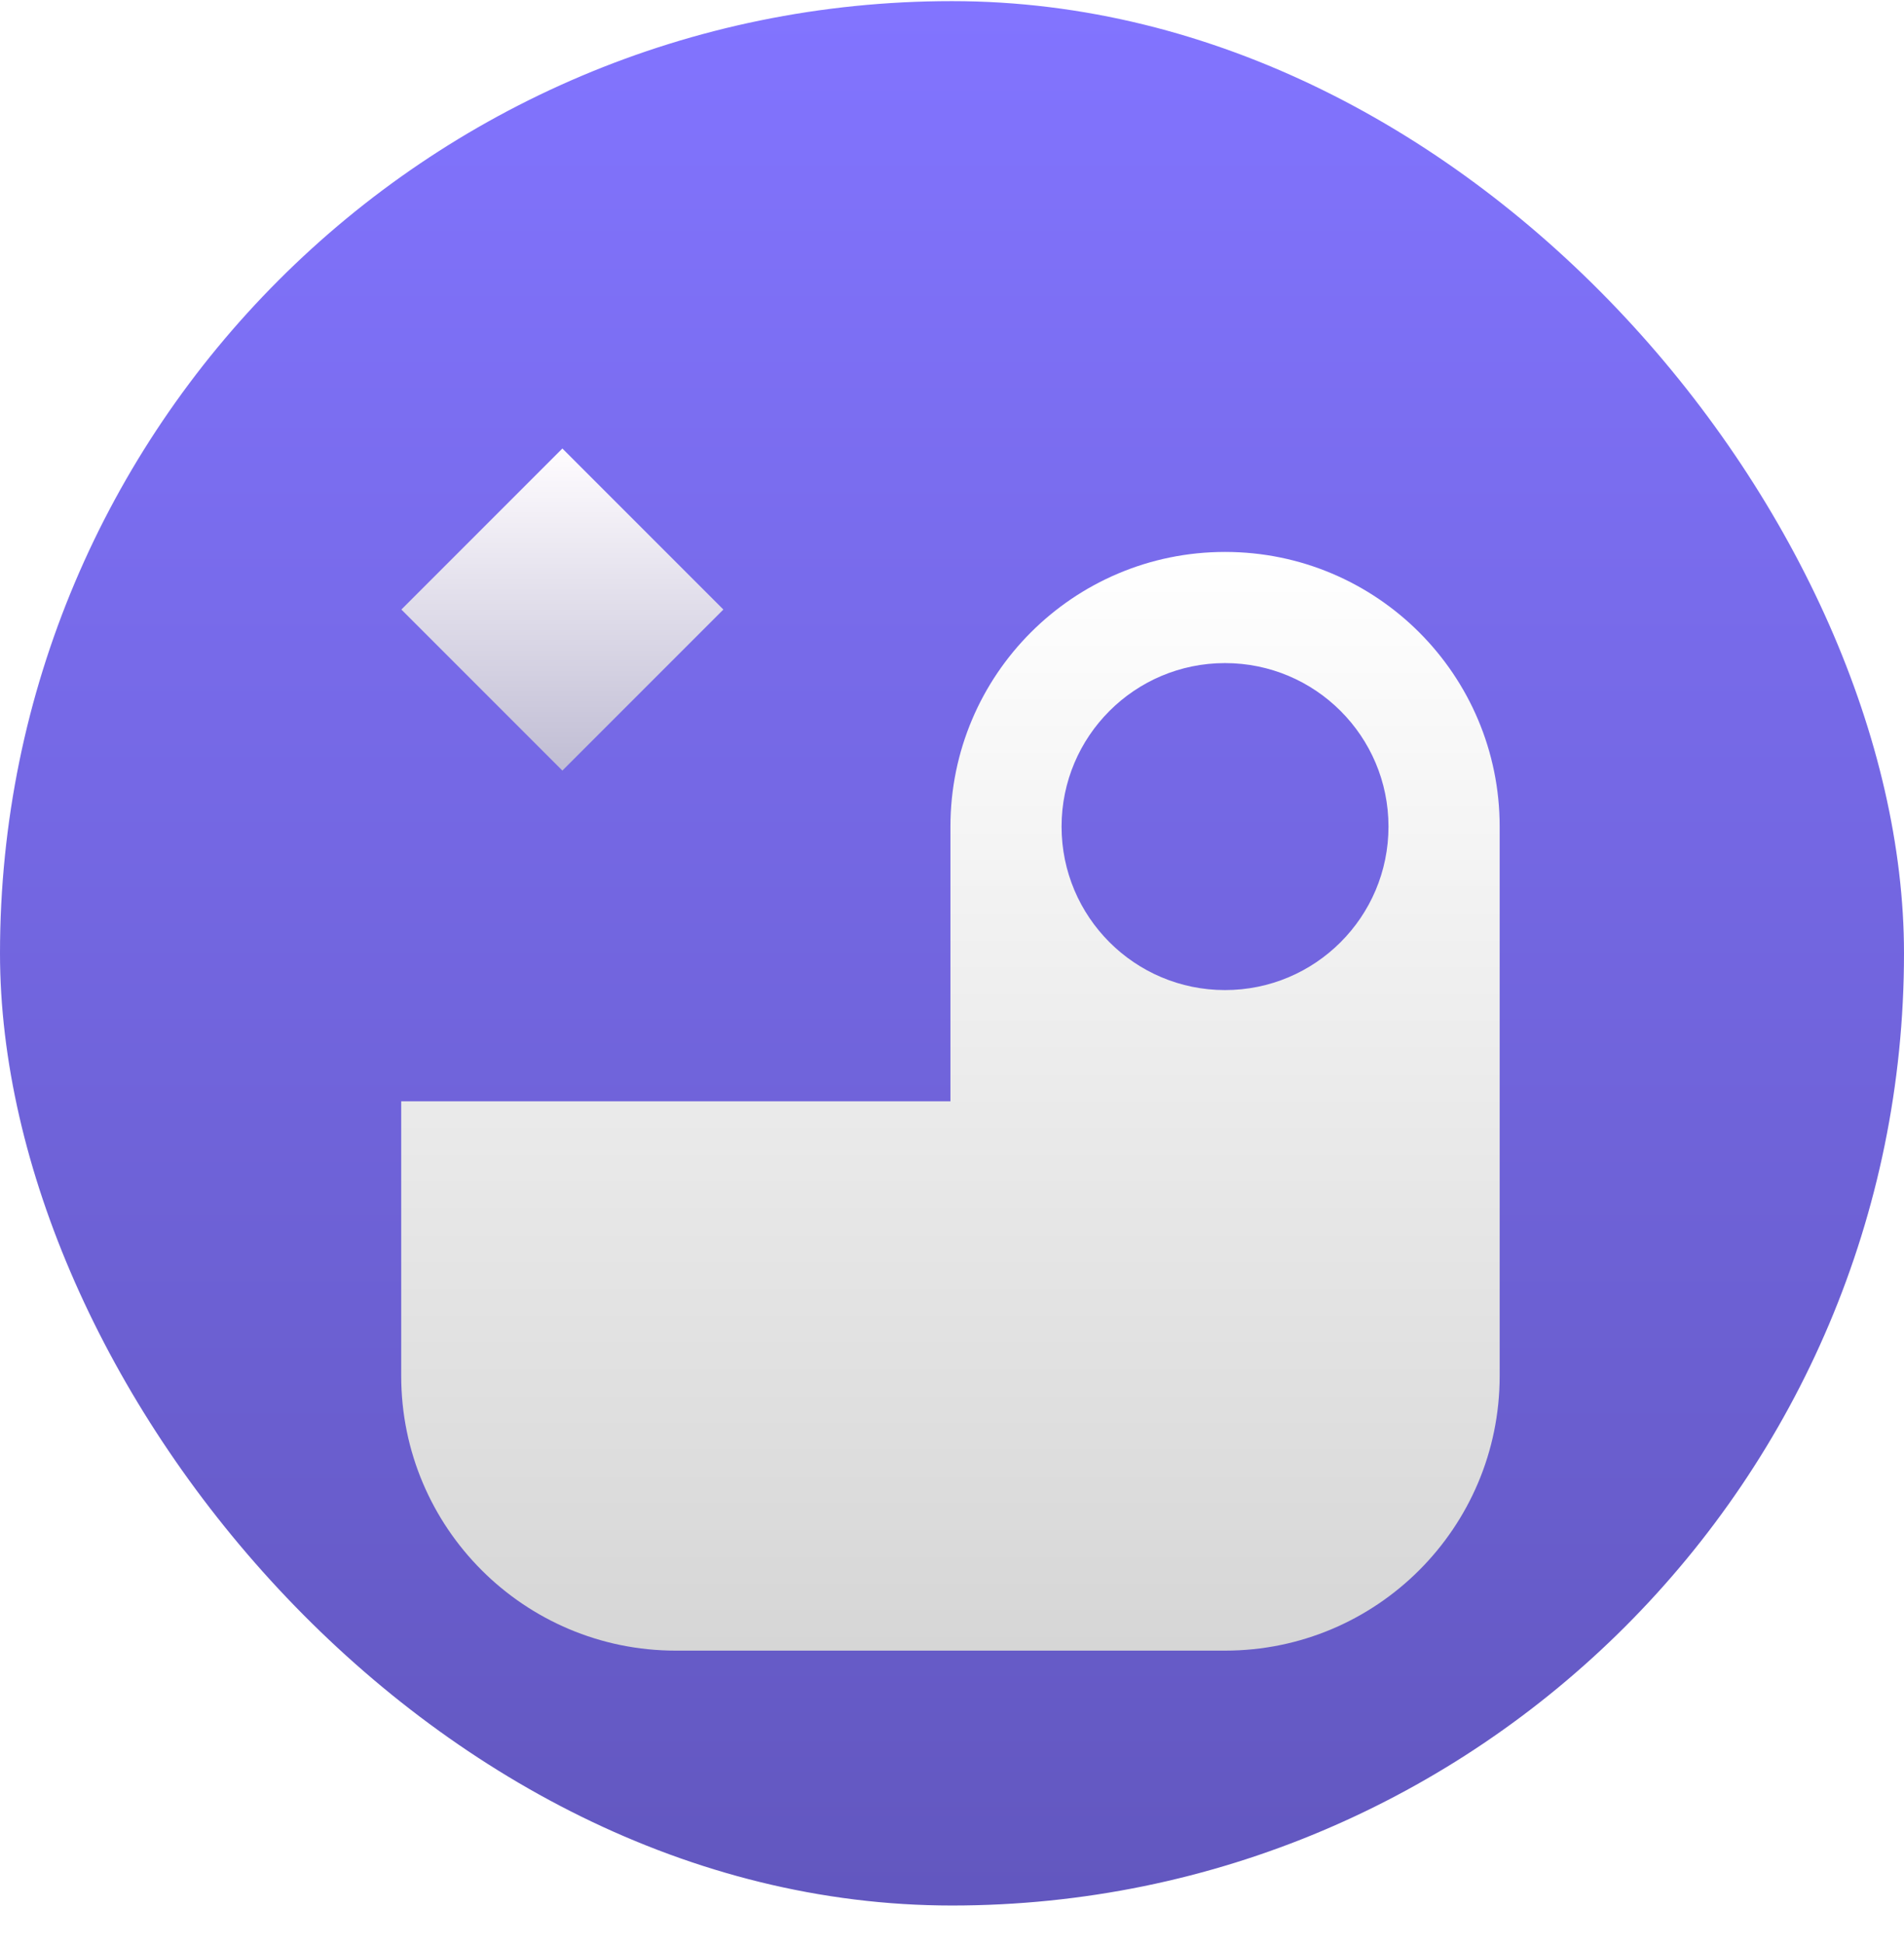 <svg width="1500" height="1531" viewBox="0 0 1500 1531" fill="none" xmlns="http://www.w3.org/2000/svg">
<g filter="url(#filter0_ii_610_2)">
<rect y="0.889" width="1500" height="1500" rx="750" fill="url(#paint0_linear_610_2)"/>
</g>
<g filter="url(#filter1_dii_610_2)">
<path d="M443.052 319.438L569.89 446.276L443.052 573.115L316.213 446.276L443.052 319.438Z" fill="url(#paint1_linear_610_2)"/>
</g>
<g filter="url(#filter2_dii_610_2)">
<path fill-rule="evenodd" clip-rule="evenodd" d="M965.117 319.352C1084.6 319.352 1181.46 416.213 1181.46 535.698V968.39C1181.46 1087.87 1084.6 1184.74 965.117 1184.74H532.424C412.94 1184.74 316.078 1087.87 316.078 968.39V752.044H748.77V535.698C748.77 416.213 845.632 319.352 965.117 319.352ZM1093.87 535.677C1093.87 606.799 1036.22 664.455 965.096 664.455C893.974 664.455 836.318 606.799 836.318 535.677C836.318 464.555 893.974 406.9 965.096 406.9C1036.22 406.9 1093.87 464.555 1093.87 535.677Z" fill="url(#paint2_linear_610_2)"/>
</g>
<defs>
<filter id="filter0_ii_610_2" x="0" y="-65.778" width="1500" height="1633.33" filterUnits="userSpaceOnUse" color-interpolation-filters="sRGB">
<feFlood flood-opacity="0" result="BackgroundImageFix"/>
<feBlend mode="normal" in="SourceGraphic" in2="BackgroundImageFix" result="shape"/>
<feColorMatrix in="SourceAlpha" type="matrix" values="0 0 0 0 0 0 0 0 0 0 0 0 0 0 0 0 0 0 127 0" result="hardAlpha"/>
<feOffset dy="66.667"/>
<feGaussianBlur stdDeviation="33.333"/>
<feComposite in2="hardAlpha" operator="arithmetic" k2="-1" k3="1"/>
<feColorMatrix type="matrix" values="0 0 0 0 0.528 0 0 0 0 0.47 0 0 0 0 1 0 0 0 1 0"/>
<feBlend mode="normal" in2="shape" result="effect1_innerShadow_610_2"/>
<feColorMatrix in="SourceAlpha" type="matrix" values="0 0 0 0 0 0 0 0 0 0 0 0 0 0 0 0 0 0 127 0" result="hardAlpha"/>
<feOffset dy="-66.667"/>
<feGaussianBlur stdDeviation="33.333"/>
<feComposite in2="hardAlpha" operator="arithmetic" k2="-1" k3="1"/>
<feColorMatrix type="matrix" values="0 0 0 0 0.364 0 0 0 0 0.324 0 0 0 0 0.715 0 0 0 1 0"/>
<feBlend mode="normal" in2="effect1_innerShadow_610_2" result="effect2_innerShadow_610_2"/>
</filter>
<filter id="filter1_dii_610_2" x="248.566" y="285.614" width="388.972" height="388.972" filterUnits="userSpaceOnUse" color-interpolation-filters="sRGB">
<feFlood flood-opacity="0" result="BackgroundImageFix"/>
<feColorMatrix in="SourceAlpha" type="matrix" values="0 0 0 0 0 0 0 0 0 0 0 0 0 0 0 0 0 0 127 0" result="hardAlpha"/>
<feOffset dy="33.824"/>
<feGaussianBlur stdDeviation="33.824"/>
<feColorMatrix type="matrix" values="0 0 0 0 0.179 0 0 0 0 0.176 0 0 0 0 0.198 0 0 0 0.25 0"/>
<feBlend mode="normal" in2="BackgroundImageFix" result="effect1_dropShadow_610_2"/>
<feBlend mode="normal" in="SourceGraphic" in2="effect1_dropShadow_610_2" result="shape"/>
<feColorMatrix in="SourceAlpha" type="matrix" values="0 0 0 0 0 0 0 0 0 0 0 0 0 0 0 0 0 0 127 0" result="hardAlpha"/>
<feOffset dy="11.274"/>
<feGaussianBlur stdDeviation="5.637"/>
<feComposite in2="hardAlpha" operator="arithmetic" k2="-1" k3="1"/>
<feColorMatrix type="matrix" values="0 0 0 0 1 0 0 0 0 1 0 0 0 0 1 0 0 0 1 0"/>
<feBlend mode="normal" in2="shape" result="effect2_innerShadow_610_2"/>
<feColorMatrix in="SourceAlpha" type="matrix" values="0 0 0 0 0 0 0 0 0 0 0 0 0 0 0 0 0 0 127 0" result="hardAlpha"/>
<feOffset dy="-11.274"/>
<feGaussianBlur stdDeviation="5.637"/>
<feComposite in2="hardAlpha" operator="arithmetic" k2="-1" k3="1"/>
<feColorMatrix type="matrix" values="0 0 0 0 0.715 0 0 0 0 0.706 0 0 0 0 0.791 0 0 0 1 0"/>
<feBlend mode="normal" in2="effect2_innerShadow_610_2" result="effect3_innerShadow_610_2"/>
</filter>
<filter id="filter2_dii_610_2" x="85.309" y="203.967" width="1326.92" height="1326.92" filterUnits="userSpaceOnUse" color-interpolation-filters="sRGB">
<feFlood flood-opacity="0" result="BackgroundImageFix"/>
<feColorMatrix in="SourceAlpha" type="matrix" values="0 0 0 0 0 0 0 0 0 0 0 0 0 0 0 0 0 0 127 0" result="hardAlpha"/>
<feOffset dy="115.385"/>
<feGaussianBlur stdDeviation="115.385"/>
<feColorMatrix type="matrix" values="0 0 0 0 0.2 0 0 0 0 0.2 0 0 0 0 0.2 0 0 0 0.25 0"/>
<feBlend mode="normal" in2="BackgroundImageFix" result="effect1_dropShadow_610_2"/>
<feBlend mode="normal" in="SourceGraphic" in2="effect1_dropShadow_610_2" result="shape"/>
<feColorMatrix in="SourceAlpha" type="matrix" values="0 0 0 0 0 0 0 0 0 0 0 0 0 0 0 0 0 0 127 0" result="hardAlpha"/>
<feOffset dy="38.462"/>
<feGaussianBlur stdDeviation="19.231"/>
<feComposite in2="hardAlpha" operator="arithmetic" k2="-1" k3="1"/>
<feColorMatrix type="matrix" values="0 0 0 0 1 0 0 0 0 1 0 0 0 0 1 0 0 0 1 0"/>
<feBlend mode="normal" in2="shape" result="effect2_innerShadow_610_2"/>
<feColorMatrix in="SourceAlpha" type="matrix" values="0 0 0 0 0 0 0 0 0 0 0 0 0 0 0 0 0 0 127 0" result="hardAlpha"/>
<feOffset dy="-38.462"/>
<feGaussianBlur stdDeviation="19.231"/>
<feComposite in2="hardAlpha" operator="arithmetic" k2="-1" k3="1"/>
<feColorMatrix type="matrix" values="0 0 0 0 0.8 0 0 0 0 0.8 0 0 0 0 0.8 0 0 0 1 0"/>
<feBlend mode="normal" in2="effect2_innerShadow_610_2" result="effect3_innerShadow_610_2"/>
</filter>
<linearGradient id="paint0_linear_610_2" x1="750" y1="0.889" x2="750" y2="1500.89" gradientUnits="userSpaceOnUse">
<stop stop-color="#8274FF"/>
<stop offset="1" stop-color="#6257BF"/>
</linearGradient>
<linearGradient id="paint1_linear_610_2" x1="443.052" y1="319.438" x2="443.052" y2="573.115" gradientUnits="userSpaceOnUse">
<stop stop-color="#FFFCFF"/>
<stop offset="1" stop-color="#C0BDD4"/>
</linearGradient>
<linearGradient id="paint2_linear_610_2" x1="748.77" y1="319.352" x2="748.77" y2="1184.74" gradientUnits="userSpaceOnUse">
<stop stop-color="white"/>
<stop offset="1" stop-color="#D6D6D6"/>
</linearGradient>
</defs>
</svg>
